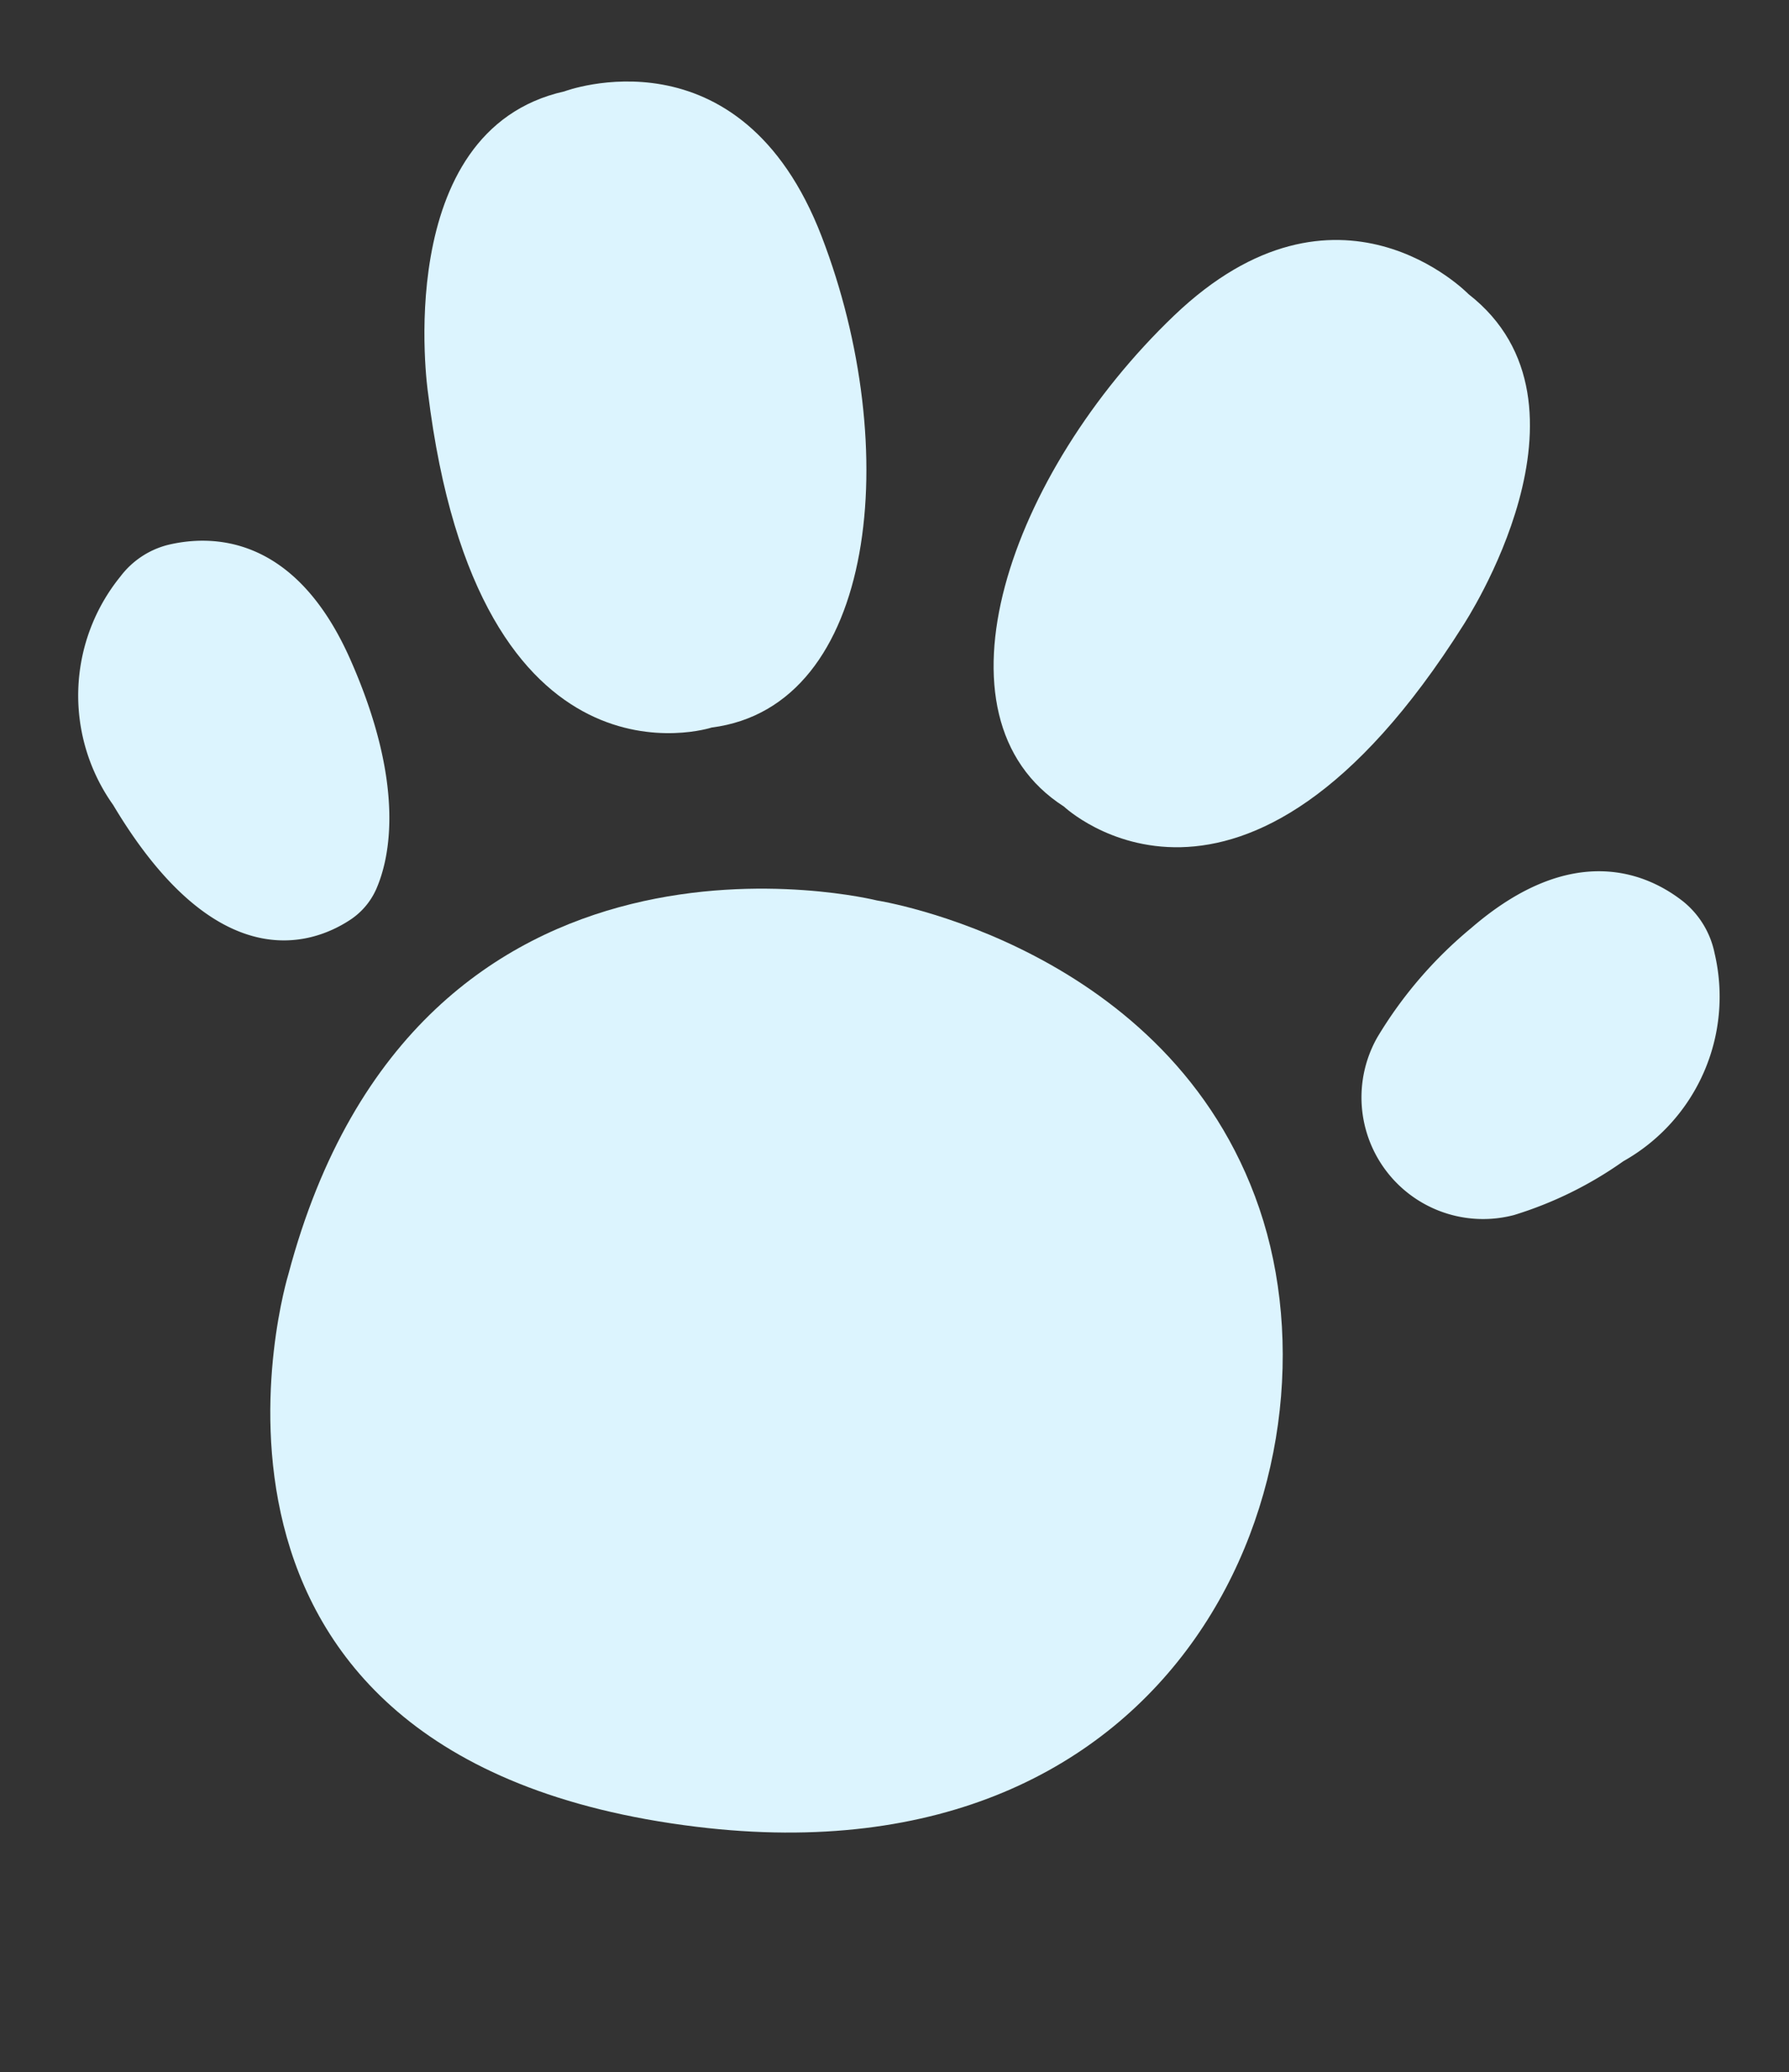 <svg xmlns="http://www.w3.org/2000/svg" width="38.081" height="44.09" viewBox="0 0 38.081 44.09"><rect x="0" y="0" width="38.081" height="44.09" fill="#333333" stroke="none"/><defs><style>.a{fill:#dcf4fe;}</style></defs><g transform="matrix(0.616, 0.788, -0.788, 0.616, 21.746, -6.087)"><path class="a" d="M684.532,315.72c7.412-7.425,2.587-15.593-2.986-17.534s-10.172,2.373-10.172,2.373-7.95,6.186-1.452,14.77C669.922,315.329,676.092,324.174,684.532,315.72Z" transform="translate(-653.382 -282.592)"/><path class="a" d="M660.455,305.757a1.834,1.834,0,0,1,.088-1.2c.394-.872,1.483-2.278,4.305-1.571,2.84.713,3.856,1.939,4.2,2.579a1.52,1.52,0,0,1,.17.863c-.085.939-.754,2.983-5.03,2.443A4.014,4.014,0,0,1,660.455,305.757Z" transform="translate(-657.811 -279.346)"/><path class="a" d="M678.482,291.358a1.9,1.9,0,0,0-1.279-.155c-.937.229-2.477,1.042-2.338,3.9a9.04,9.04,0,0,0,.6,3.007,2.588,2.588,0,0,0,4.771.038,8.169,8.169,0,0,0,.531-2.538A4.015,4.015,0,0,0,678.482,291.358Z" transform="translate(-648.625 -286.739)"/><path class="a" d="M659.147,297.225s1.192-3.82,5.806-2.413,8.6,5.224,6.786,8.276c0,0-1.776,4.917-9.338.366C662.4,303.454,657.517,300.662,659.147,297.225Z" transform="translate(-658.814 -284.613)"/><path class="a" d="M669.72,288.562s-3.98.422-3.5,5.221,3.44,9.451,6.786,8.275c0,0,5.17-.78,2.188-9.085C675.19,292.973,673.409,287.636,669.72,288.562Z" transform="translate(-654.138 -288.454)"/></g></svg>